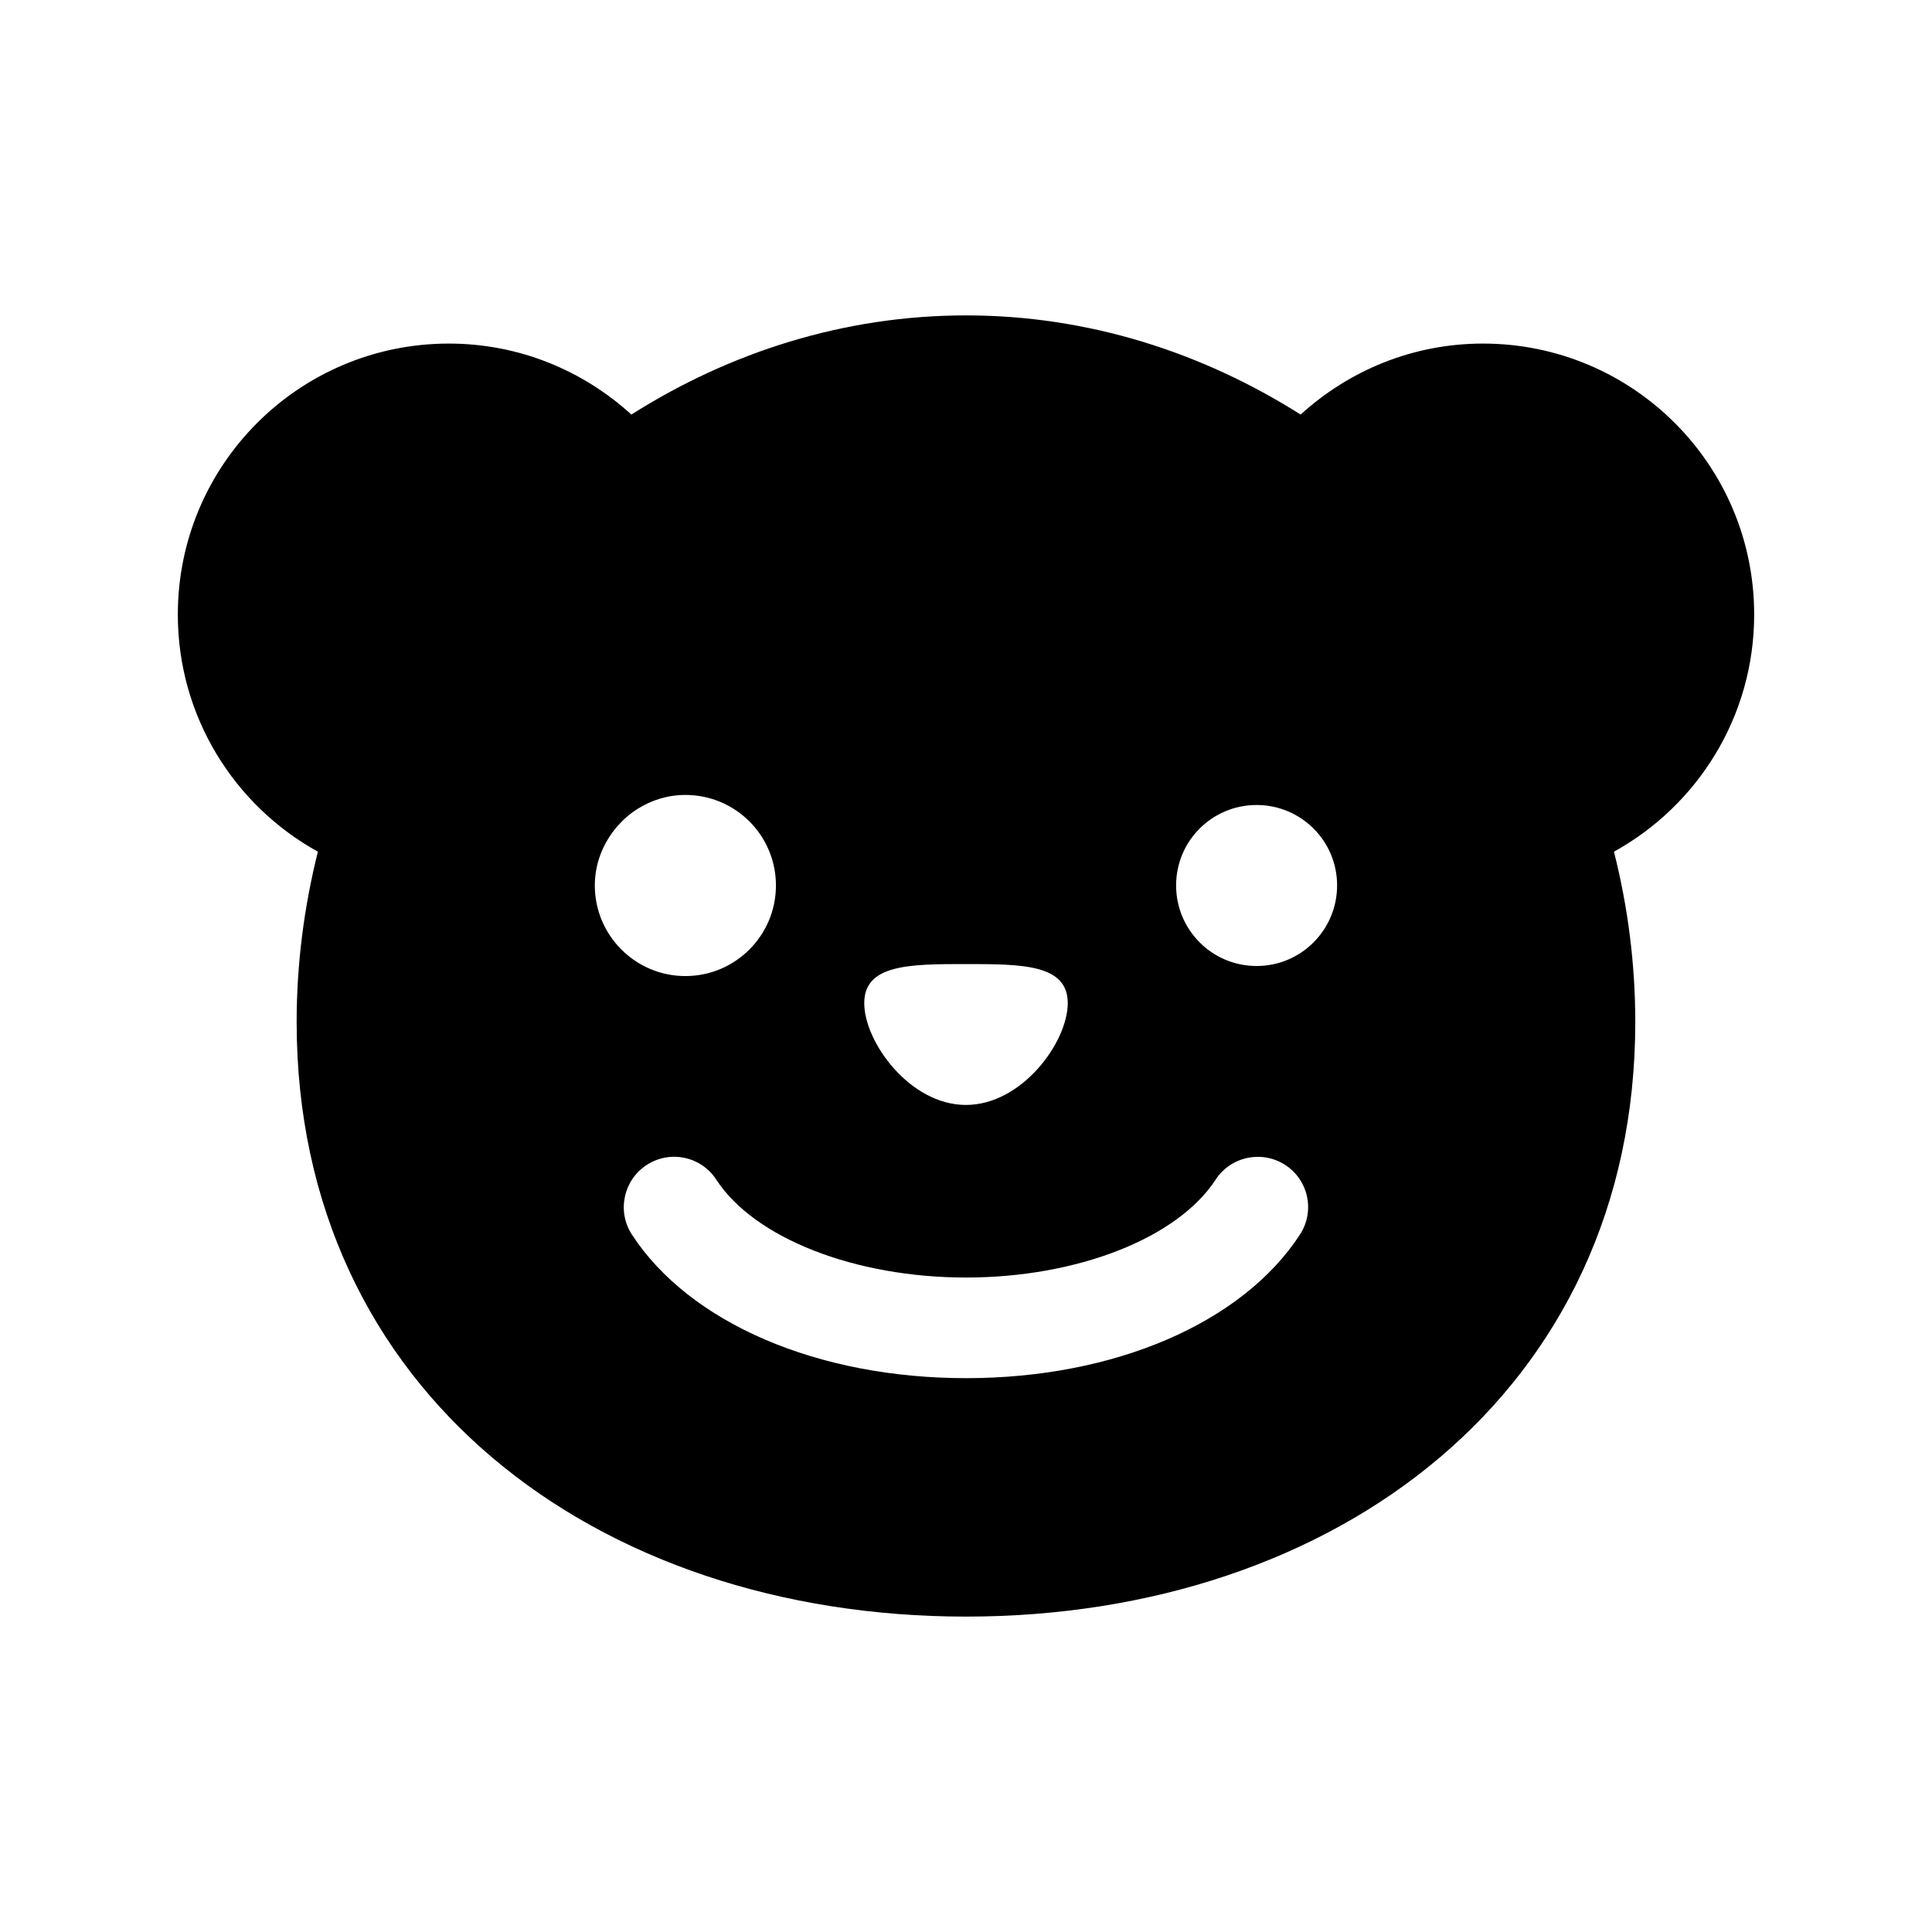 <svg width="24" height="24" viewBox="0 0 24 24" fill="none" xmlns="http://www.w3.org/2000/svg">
<path fill-rule="evenodd" clip-rule="evenodd" d="M15.61 12C15.056 12 14.61 11.551 14.61 10.999C14.61 10.447 15.056 10 15.61 10C16.163 10 16.61 10.447 16.61 10.999C16.61 11.551 16.163 12 15.61 12ZM16.148 15.337C15.431 16.437 13.842 17.12 12.001 17.12C10.159 17.12 8.568 16.437 7.85 15.337C7.662 15.048 7.744 14.66 8.033 14.472C8.322 14.283 8.71 14.364 8.898 14.654C9.372 15.382 10.62 15.87 12.001 15.87C13.38 15.87 14.627 15.382 15.101 14.654C15.29 14.365 15.677 14.284 15.966 14.472C16.256 14.66 16.337 15.047 16.148 15.337ZM7.389 10.999C7.389 10.72 7.495 10.469 7.663 10.271C7.737 10.186 7.821 10.11 7.918 10.05C8.09 9.94 8.295 9.875 8.514 9.875C9.136 9.875 9.639 10.378 9.639 10.999C9.639 11.62 9.136 12.125 8.514 12.125C7.893 12.125 7.389 11.62 7.389 10.999ZM11.999 11.976C12.697 11.976 13.264 11.978 13.264 12.461C13.264 12.944 12.697 13.726 11.999 13.726C11.302 13.726 10.736 12.944 10.736 12.461C10.736 11.978 11.302 11.976 11.999 11.976ZM18.422 4.268C17.549 4.268 16.756 4.604 16.157 5.15C14.932 4.375 13.514 3.918 12.001 3.918C10.486 3.918 9.066 4.375 7.843 5.15C7.245 4.604 6.45 4.268 5.576 4.268C3.716 4.268 2.209 5.774 2.209 7.634C2.209 8.902 2.912 10.007 3.949 10.58C3.777 11.266 3.685 11.977 3.685 12.696C3.685 17.288 7.407 20.082 12.001 20.082C16.591 20.082 20.314 17.288 20.314 12.696C20.314 11.977 20.223 11.266 20.049 10.58C21.087 10.007 21.791 8.902 21.791 7.634C21.791 5.774 20.282 4.268 18.422 4.268Z" fill="black"/>
</svg>
